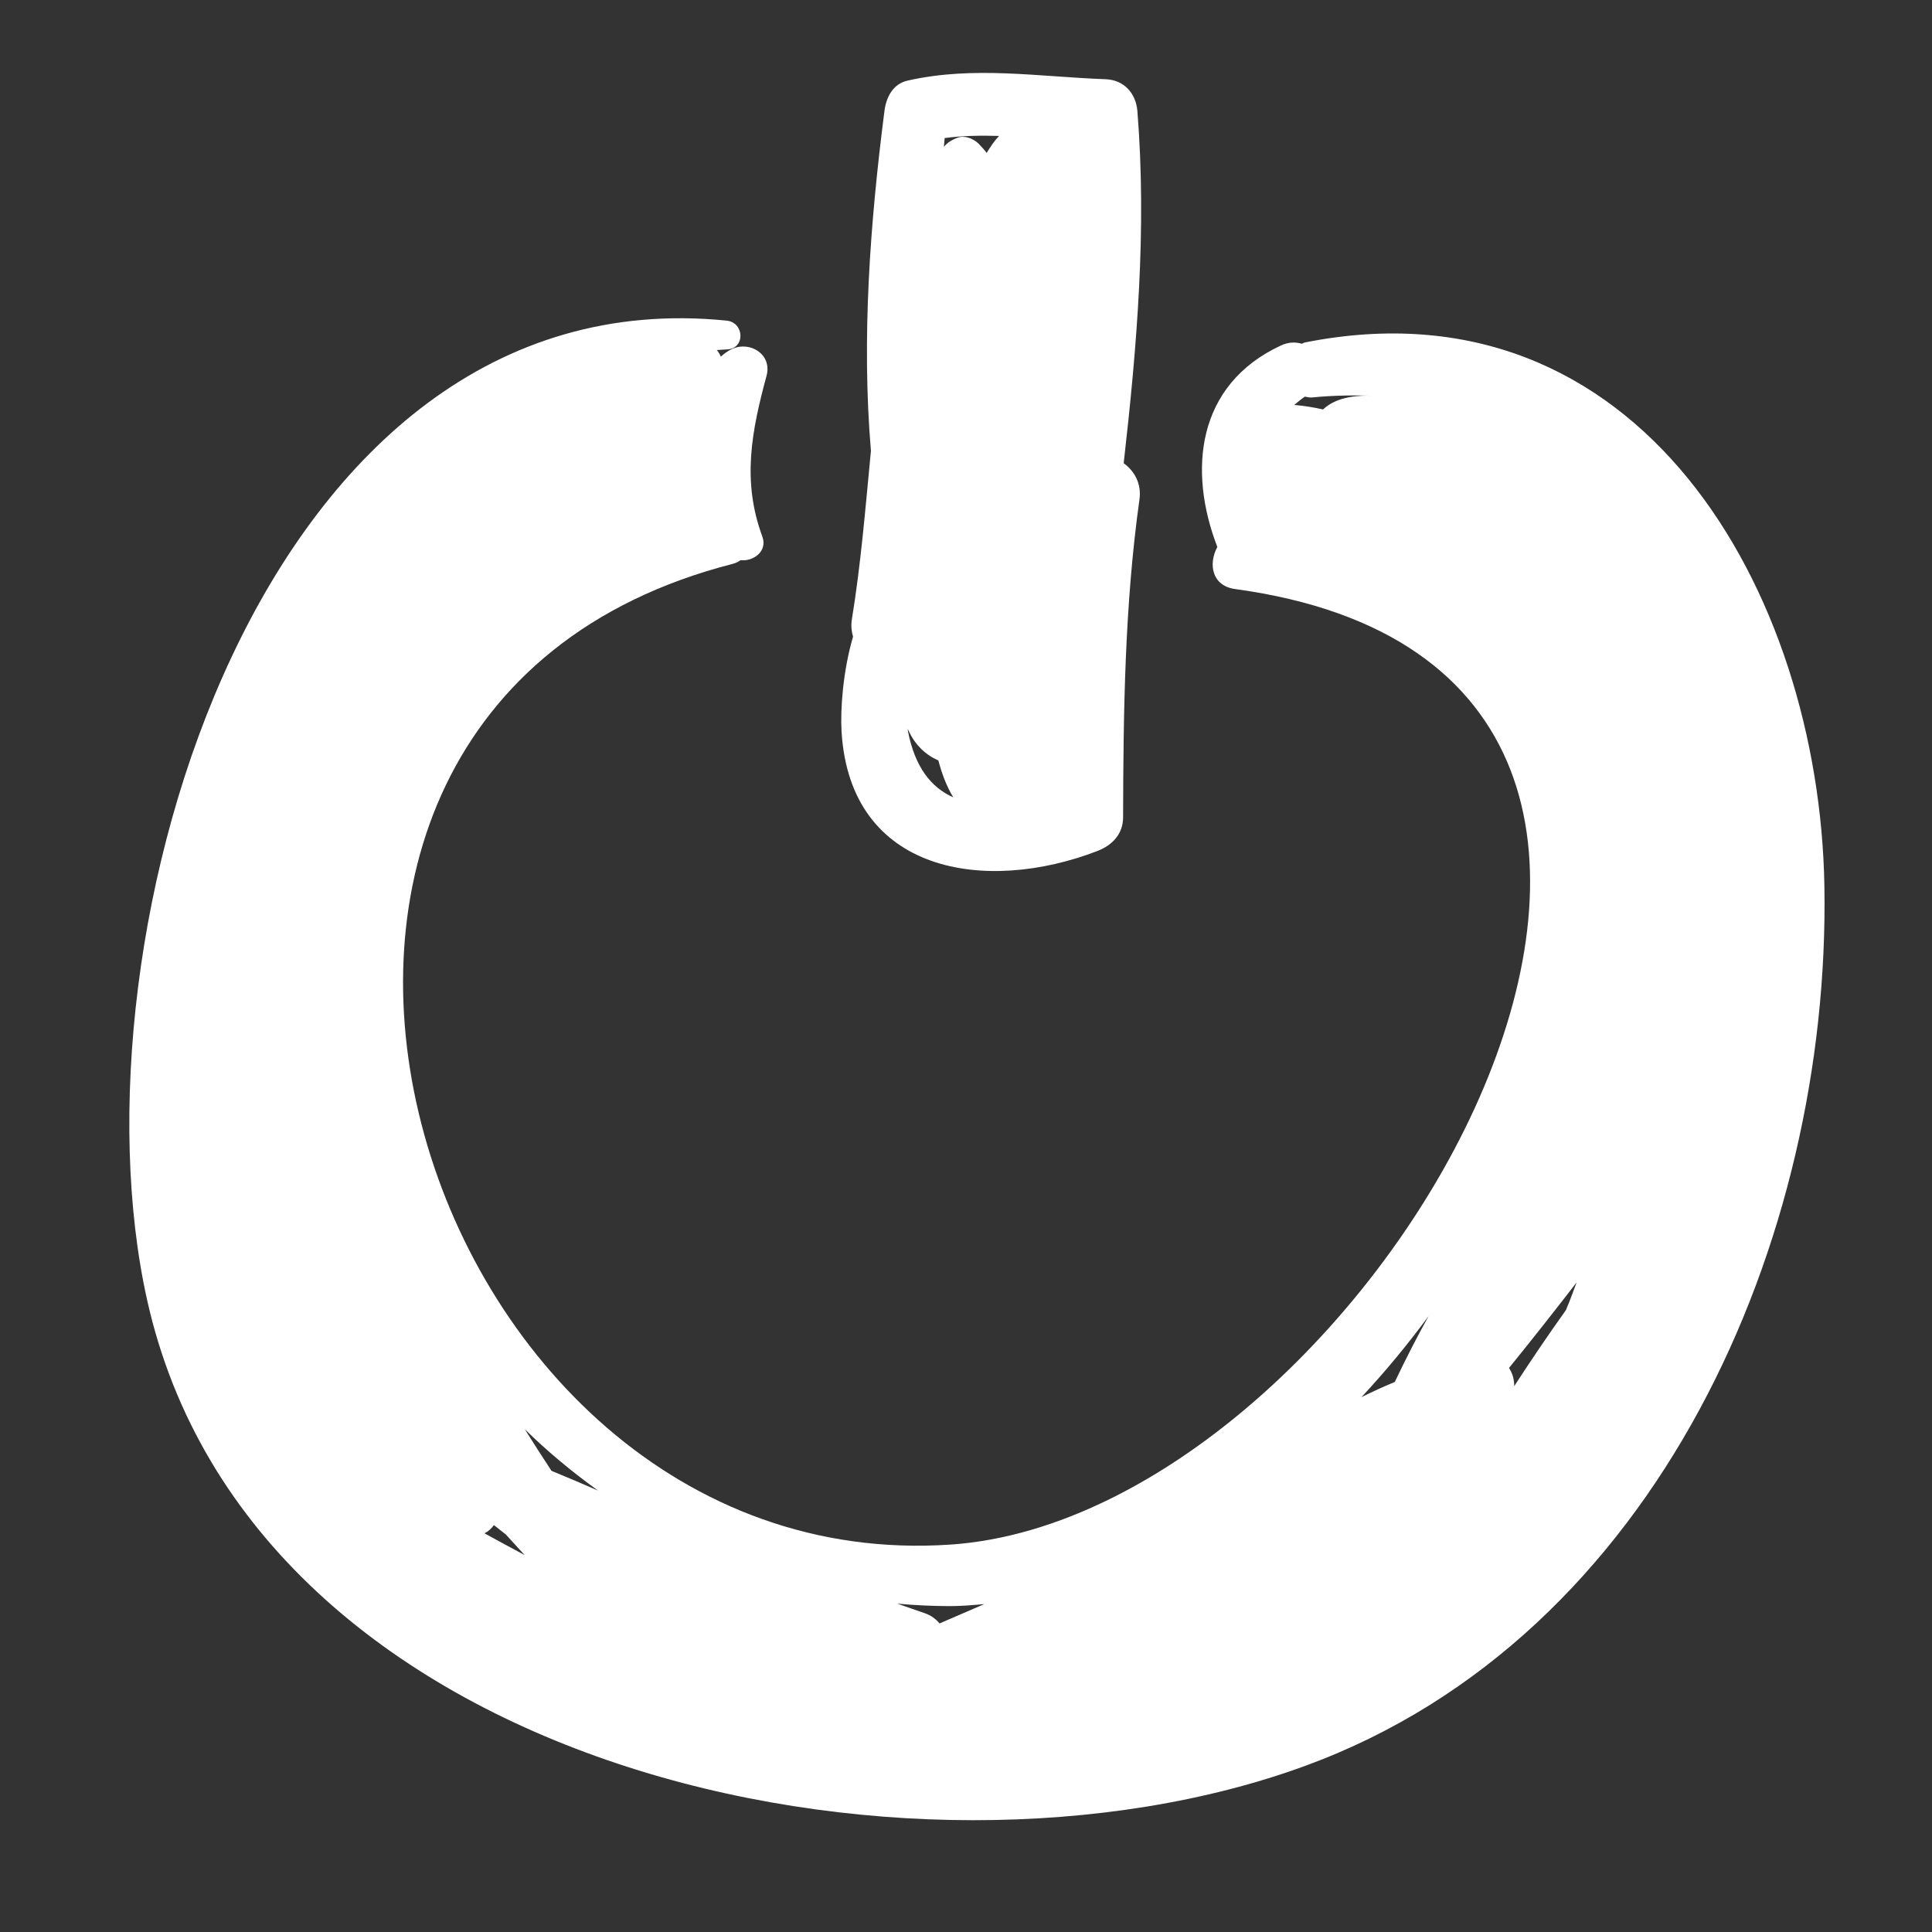 <?xml version="1.0" encoding="utf-8"?>
<!-- Generator: sketch.js 3.0 <https://api.sketch.io/> -->
<svg version="1.1" xmlns="http://www.w3.org/2000/svg" xmlns:xlink="http://www.w3.org/1999/xlink" xmlns:sketchjs="https://sketch.io/dtd/" id="Capa_1" x="0" y="0" width="200" height="200" viewBox="0 0 200 200" sketchjs:version="3.0">
<rect x="0" y="0" width="200" height="200" fill="#333333" stroke="none"/>
<defs></defs>
	<path d="M116.324,47.953c1.377-12.106,2.397-24.218,1.418-36.455c-0.148-1.843-1.391-3.229-3.298-3.298  c-6.914-0.25-13.653-1.407-20.486,0.143c-1.543,0.35-2.221,1.739-2.402,3.155c-1.482,11.567-2.381,23.532-1.398,35.179  c-0.564,5.839-1.034,11.694-1.977,17.471c-0.102,0.625-0.029,1.211,0.126,1.76c-1.052,3.573-1.322,7.572-1.191,9.796  c0.87,14.763,14.992,16.838,26.502,12.383c1.52-0.588,2.64-1.746,2.644-3.473c0.028-11.013,0.167-21.989,1.695-32.914  C118.188,50.05,117.419,48.746,116.324,47.953z M97.788,14.292c1.872-0.251,3.753-0.274,5.636-0.22  c-0.492,0.511-0.895,1.126-1.286,1.756c-0.213-0.285-0.437-0.545-0.673-0.778c-0.152-0.181-0.327-0.337-0.532-0.472  c-0.023-0.018-0.045-0.043-0.068-0.06c0.009,0.011,0.017,0.022,0.026,0.034c-0.543-0.344-1.203-0.515-1.799-0.286  c-0.653,0.251-1.084,0.569-1.378,0.929C97.738,14.893,97.756,14.592,97.788,14.292z M93.986,75.661  c-0.009-0.046-0.014-0.151-0.022-0.207c0.646,1.469,1.67,2.611,3.173,3.264c0.356,1.323,0.811,2.611,1.544,3.821  C96.416,81.542,94.706,79.433,93.986,75.661z" sketchjs:uid="0" fill="#ffffff" stroke="transparent"></path>
	<path d="M135.073,35.454c-0.119,0.024-0.195,0.095-0.303,0.132c-0.648-0.192-1.387-0.186-2.163,0.175  c-8.752,4.067-9.64,12.952-6.588,20.864c-0.939,1.718-0.596,4.019,1.834,4.351c63.742,8.707,14.742,95.919-29.458,98.919  c-55.932,3.797-82.619-86.13-22.551-101.522c0.334-0.085,0.593-0.226,0.825-0.384c1.314,0.155,2.81-0.924,2.25-2.439  c-2.136-5.779-1.108-10.946,0.435-16.653c0.598-2.213-1.717-3.643-3.594-2.762c-0.439,0.206-0.803,0.481-1.135,0.784  c-0.112-0.249-0.248-0.479-0.416-0.682c0.337-0.013,0.663-0.06,1.002-0.064c1.96-0.025,1.878-2.795,0-2.984  C26.929,28.33,6.898,97.043,15.219,134.528c10.84,48.828,79.145,63.229,119.95,48.254c36.434-13.371,54.316-54.484,53.692-91.04  C188.341,61.201,169.713,28.553,135.073,35.454z M136.964,42.385c-0.943-0.209-1.906-0.372-2.904-0.458  c-0.038-0.003-0.063,0.014-0.1,0.012c0.354-0.302,0.709-0.603,1.123-0.882c0.243,0.051,0.479,0.115,0.76,0.087  c2.227-0.221,4.331-0.24,6.38-0.171C140.134,40.882,138.197,41.213,136.964,42.385z M50.156,158.728  c0.392-0.193,0.711-0.491,0.976-0.849c0.42,0.321,0.825,0.663,1.246,0.982c0.645,0.71,1.288,1.421,1.942,2.124  C52.927,160.245,51.542,159.486,50.156,158.728z M57.091,152.26c-0.94-1.43-1.864-2.867-2.768-4.311  c2.357,2.314,4.902,4.422,7.577,6.35C60.307,153.604,58.704,152.924,57.091,152.26z M97.264,168.056  c-0.38-0.439-0.854-0.83-1.549-1.064c-0.946-0.319-1.882-0.659-2.825-0.982c1.817,0.165,3.653,0.253,5.504,0.254  c1.169,0,2.333-0.108,3.498-0.206C100.351,166.718,98.809,167.384,97.264,168.056z M140.937,144.632  c2.469-2.648,4.792-5.455,6.952-8.393c-1.237,2.228-2.399,4.505-3.502,6.823C143.209,143.546,142.062,144.076,140.937,144.632z   M162.097,135.63c-1.843,2.578-3.618,5.207-5.346,7.865c0.009-0.688-0.179-1.338-0.538-1.883c2.37-2.924,4.701-5.879,6.999-8.858  C162.849,133.715,162.508,134.689,162.097,135.63z" sketchjs:uid="1" fill="#ffffff" stroke="transparent"></path>
</svg>